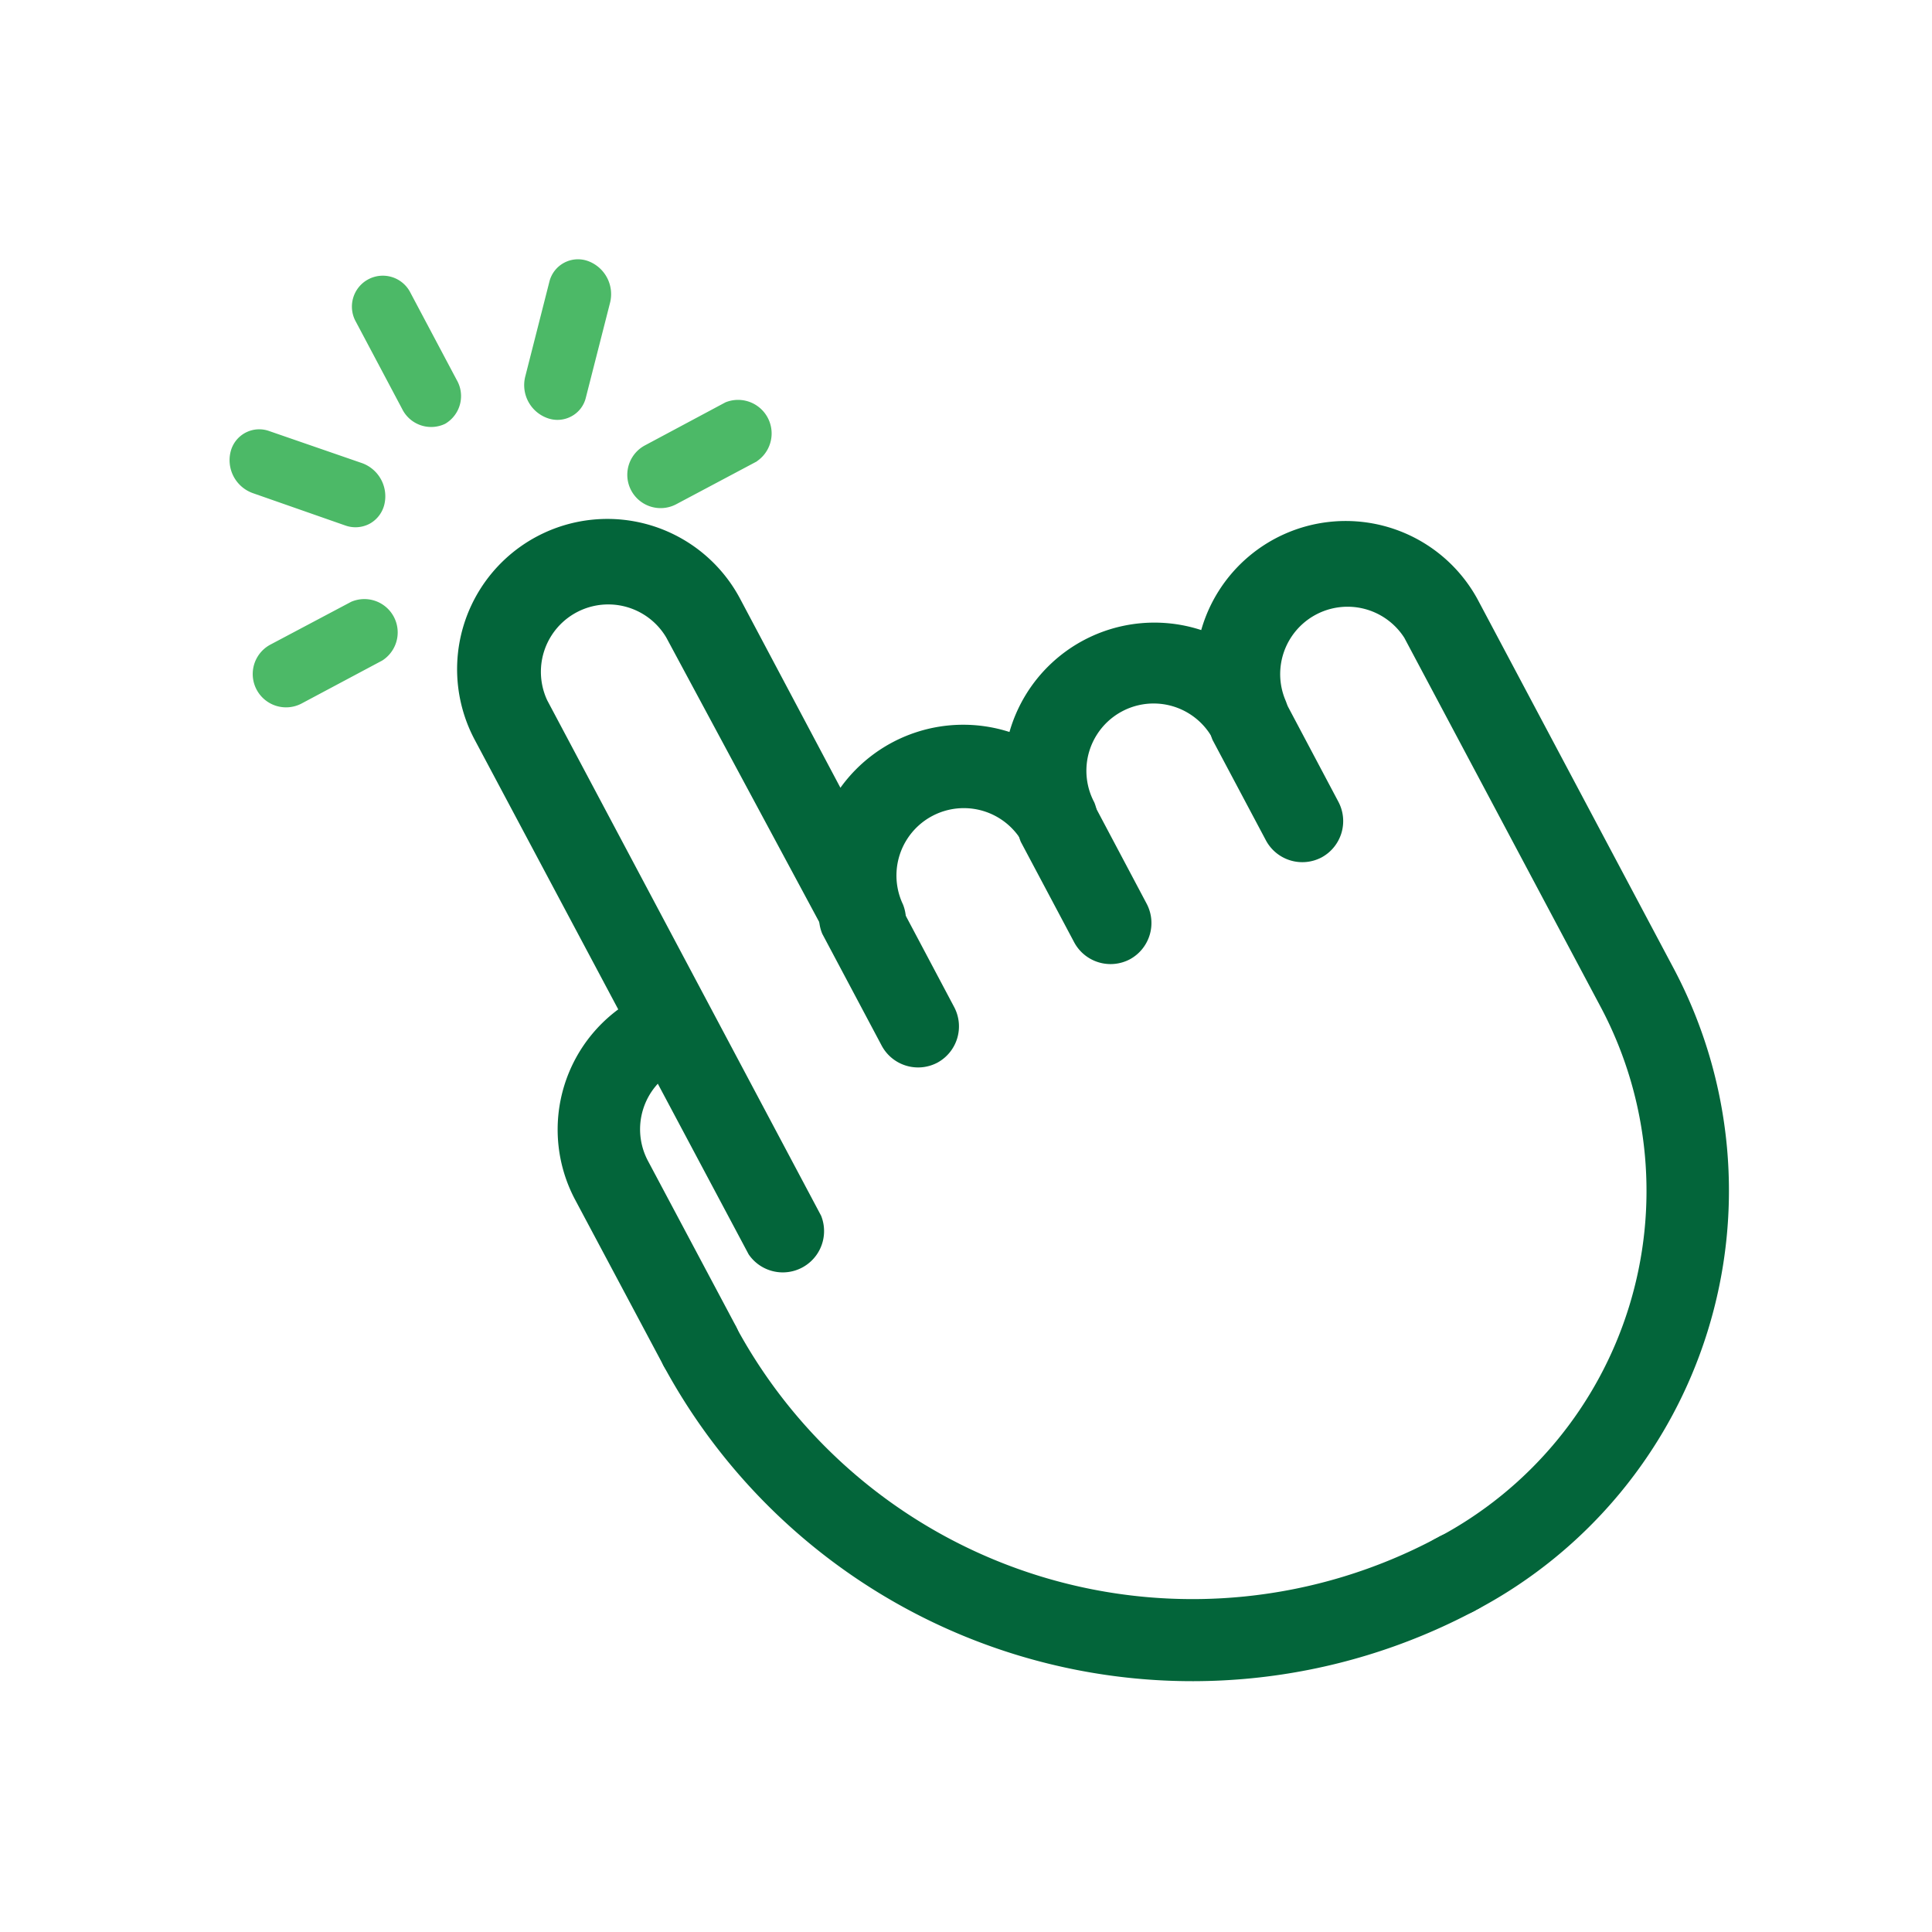 <svg id="Layer_1" data-name="Layer 1" xmlns="http://www.w3.org/2000/svg" viewBox="0 0 80 80"><defs><style>.cls-1{fill:#03653a;}.cls-2{fill:#4cb967;}</style></defs><title>gracias</title><g id="Notificactions-1.0.0"><g id="Group-24"><g id="UX-UI-Icon_5" data-name="UX-UI-Icon 5"><g id="Group"><path id="Shape" class="cls-1" d="M61.12,66.67a1.7,1.7,0,1,1-1.59-3,16.24,16.24,0,0,0,6.79-21.9L58.15,26.41A2.79,2.79,0,0,0,53.23,29a1.71,1.71,0,0,1-3,1.61,2.78,2.78,0,0,0-4.92,2.61,1.71,1.71,0,0,1-3,1.61,2.79,2.79,0,0,0-4.92,2.62,1.71,1.71,0,0,1-3,1.6L27.59,26.4A2.79,2.79,0,0,0,22.66,29L34,50.34a1.71,1.71,0,0,1-3,1.6L19.65,30.62a6.2,6.2,0,0,1,11-5.82l4.15,7.82a6.26,6.26,0,0,1,7-2.31,6.24,6.24,0,0,1,7.94-4.22,6.22,6.22,0,0,1,11.44-1.28l8.16,15.36A19.64,19.64,0,0,1,61.12,66.67Z"/><path id="Shape-2" data-name="Shape" class="cls-1" d="M29.76,57.21a1.68,1.68,0,0,1-2.3-.69L23.8,49.65a6.19,6.19,0,0,1,2.59-8.35,1.7,1.7,0,1,1,1.59,3,2.79,2.79,0,0,0-1.16,3.75l3.65,6.86A1.7,1.7,0,0,1,29.76,57.21Z"/><path id="Shape-3" data-name="Shape" class="cls-1" d="M46.79,39.72a1.71,1.71,0,0,1-2.31-.7l-2.21-4.16a1.71,1.71,0,0,1,3-1.61l2.21,4.17A1.71,1.71,0,0,1,46.79,39.72Z"/><path id="Shape-4" data-name="Shape" class="cls-1" d="M38.82,44a1.71,1.71,0,0,1-2.31-.7l-2.46-4.63a1.71,1.71,0,0,1,3-1.61l2.46,4.64A1.71,1.71,0,0,1,38.82,44Z"/><path id="Shape-5" data-name="Shape" class="cls-1" d="M54.73,35.5a1.71,1.71,0,0,1-2.31-.7l-2.21-4.16a1.71,1.71,0,0,1,3-1.61l2.21,4.17A1.71,1.71,0,0,1,54.73,35.5Z"/><path id="Shape-6" data-name="Shape" class="cls-1" d="M61.12,66.67A24.89,24.89,0,0,1,27.46,56.52a1.71,1.71,0,0,1,3-1.61,21.48,21.48,0,0,0,29.06,8.76,1.7,1.7,0,1,1,1.59,3Z"/></g><g id="Group-2" data-name="Group"><path id="Shape-7" data-name="Shape" class="cls-2" d="M15.3,21.69a1.25,1.25,0,0,1-1,.07l-3.83-1.34a1.45,1.45,0,0,1-.92-1.72,1.22,1.22,0,0,1,1.6-.85L15,19.18a1.46,1.46,0,0,1,.91,1.73A1.24,1.24,0,0,1,15.3,21.69Z"/><path id="Shape-8" data-name="Shape" class="cls-2" d="M31.35,19.1,28,20.88a1.38,1.38,0,0,1-1.29-2.44l3.33-1.78a1.39,1.39,0,0,1,1.3,2.44Z"/><path id="Shape-9" data-name="Shape" class="cls-2" d="M15.83,27.35l-3.34,1.78a1.38,1.38,0,0,1-1.29-2.44l3.34-1.77a1.38,1.38,0,0,1,1.29,2.43Z"/><path id="Shape-10" data-name="Shape" class="cls-2" d="M23.66,17.24a1.21,1.21,0,0,1-1,.07,1.45,1.45,0,0,1-.91-1.72l1-3.93a1.22,1.22,0,0,1,1.6-.85,1.46,1.46,0,0,1,.91,1.73l-1,3.92A1.19,1.19,0,0,1,23.66,17.24Z"/><path id="Shape-11" data-name="Shape" class="cls-2" d="M18.43,17.55a1.34,1.34,0,0,1-1.78-.62l-1.91-3.6A1.28,1.28,0,1,1,17,12.13l1.91,3.6A1.33,1.33,0,0,1,18.43,17.55Z"/></g></g></g></g></svg>
